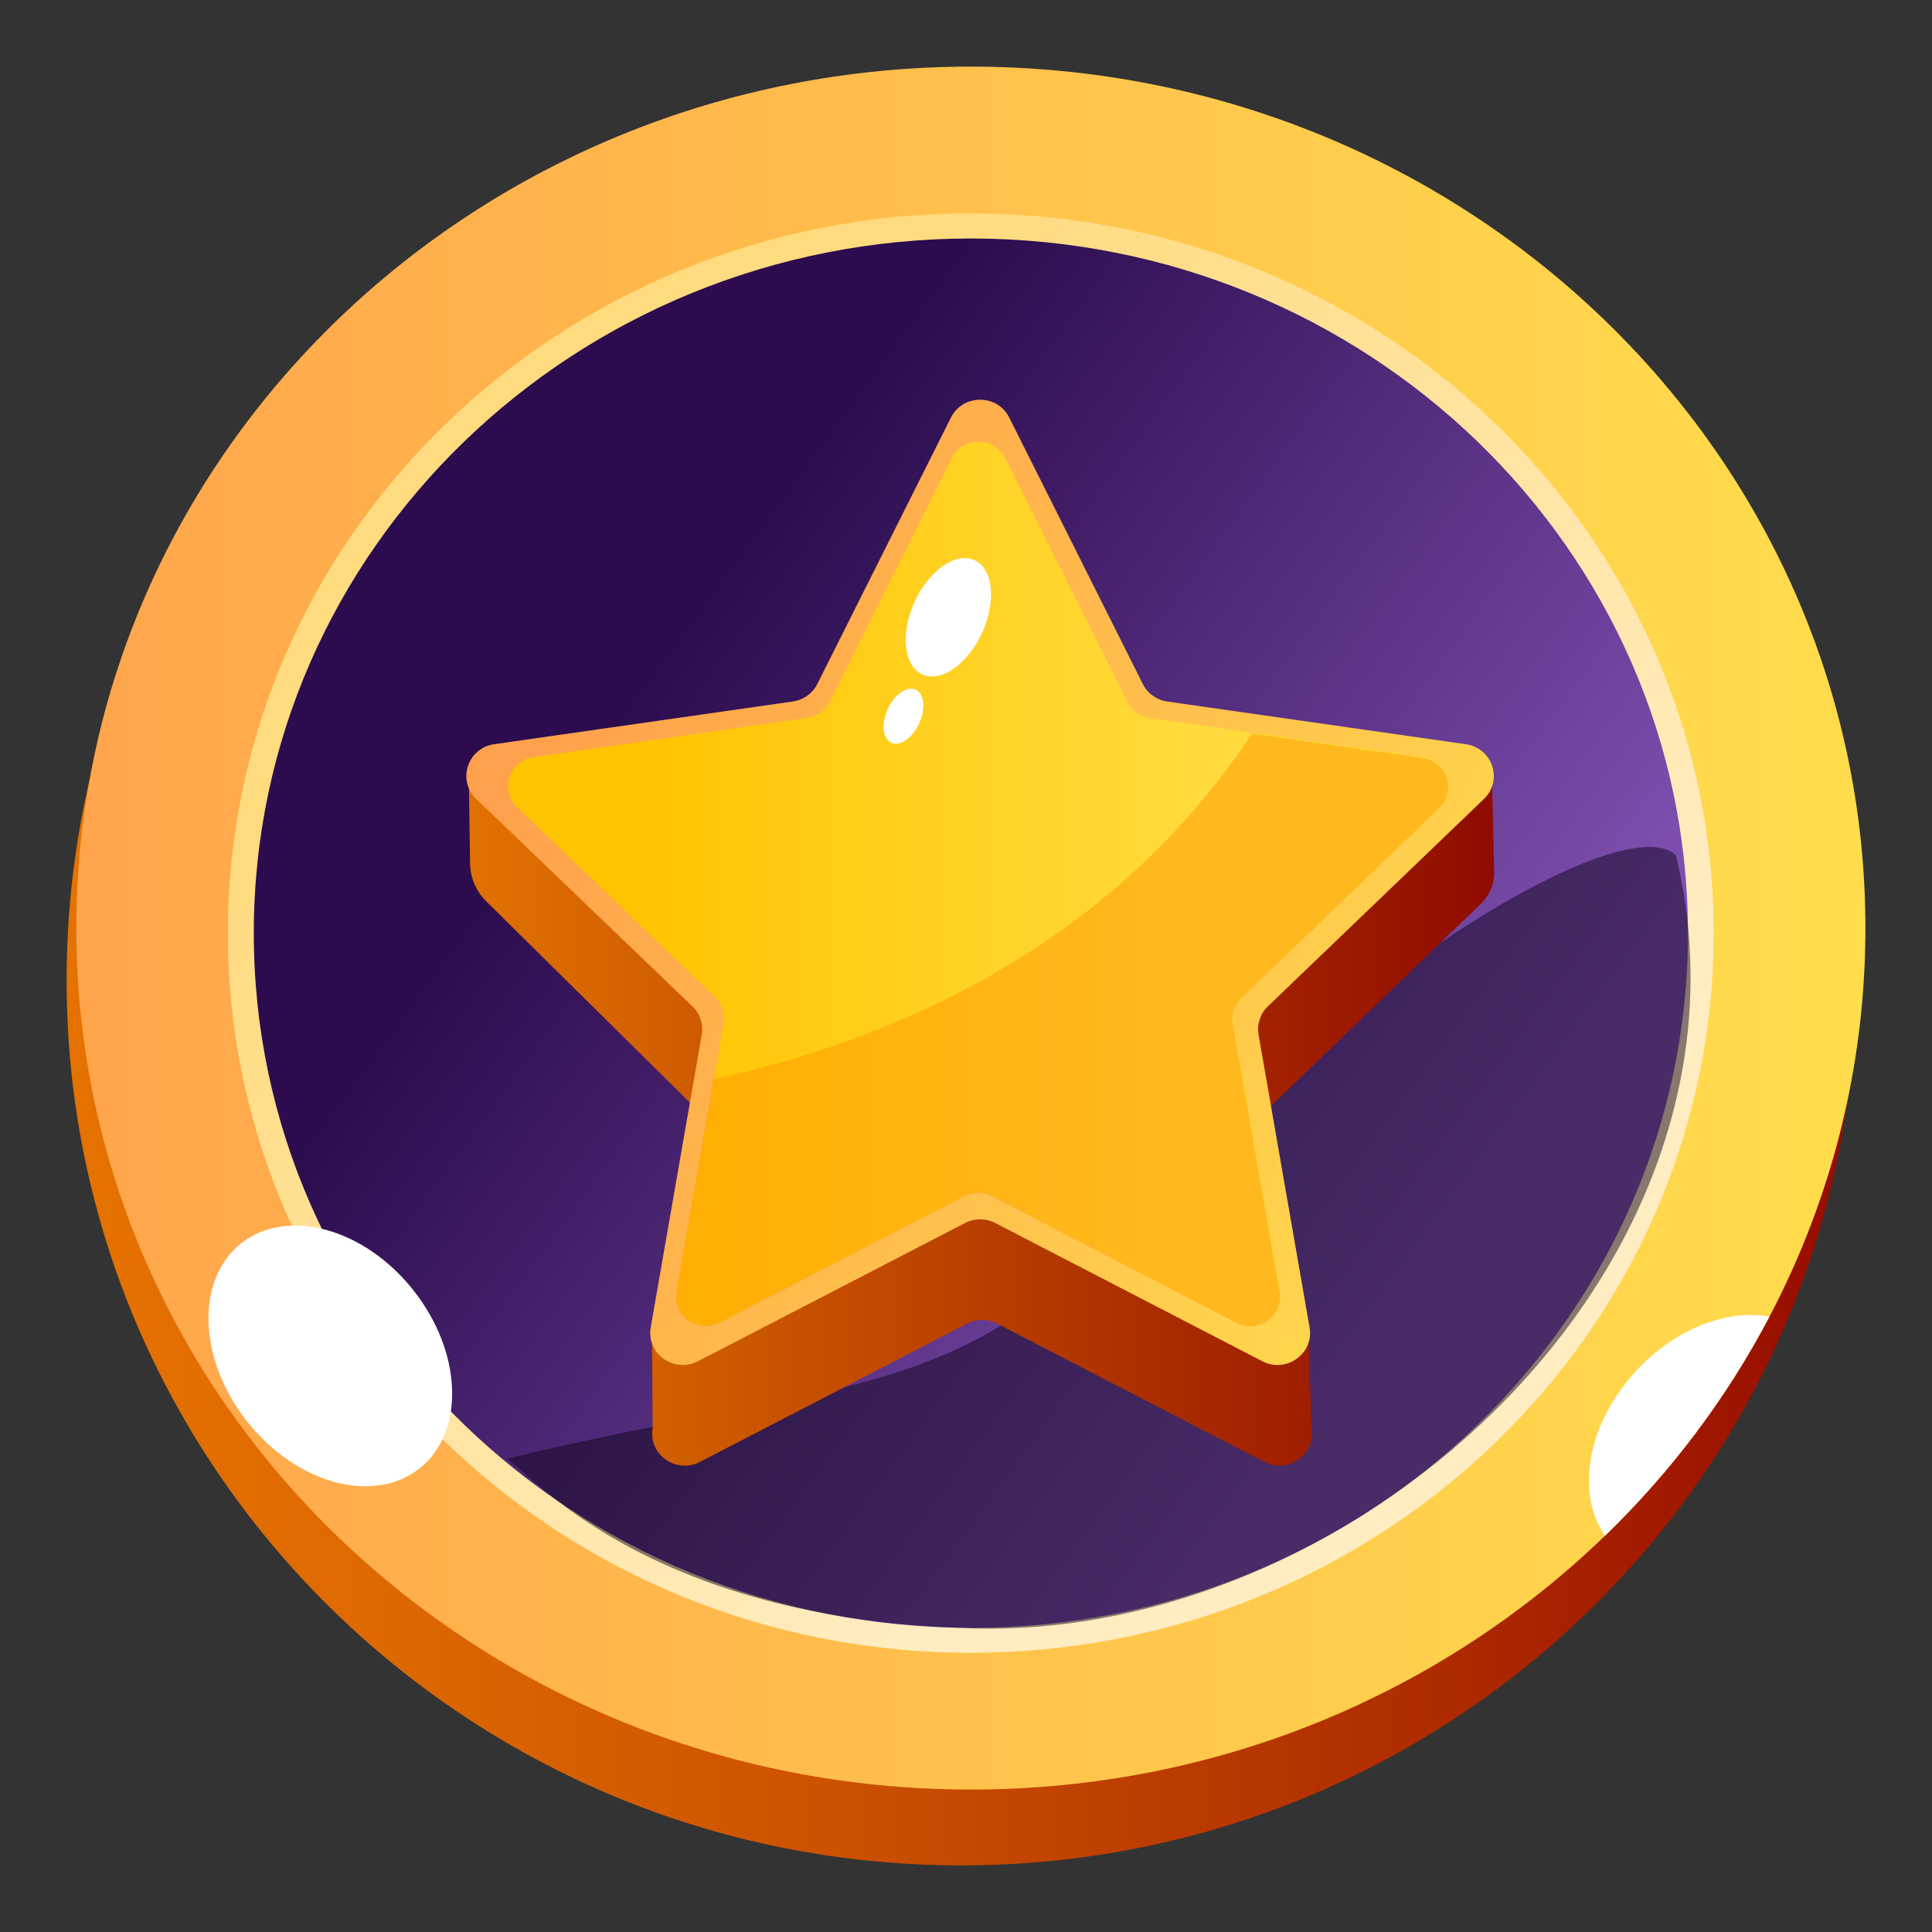 <svg width="58" height="58" viewBox="0 0 58 58" fill="none" xmlns="http://www.w3.org/2000/svg">
<rect x="0" y="0" width="58" height="58" fill="#333333" stroke="none"/>
<g clip-path="url(#clip0_4649_106782)">
<path d="M28.854 56C43.685 56 55.708 44.102 55.708 29.424C55.708 14.747 43.685 2.849 28.854 2.849C14.023 2.849 2 14.747 2 29.424C2 44.102 14.023 56 28.854 56Z" fill="url(#paint0_linear_4649_106782)"/>
<path d="M29.147 53.724C43.978 53.724 56.001 42.145 56.001 27.862C56.001 13.579 43.978 2 29.147 2C14.316 2 2.293 13.579 2.293 27.862C2.293 42.145 14.316 53.724 29.147 53.724Z" fill="url(#paint1_linear_4649_106782)"/>
<path d="M29.146 49.617C41.464 49.617 51.449 39.944 51.449 28.012C51.449 16.08 41.464 6.407 29.146 6.407C16.829 6.407 6.844 16.08 6.844 28.012C6.844 39.944 16.829 49.617 29.146 49.617Z" fill="url(#paint2_linear_4649_106782)"/>
<path d="M29 49C41.15 49 51 39.598 51 28C51 16.402 41.15 7 29 7C16.85 7 7 16.402 7 28C7 39.598 16.85 49 29 49Z" fill="url(#paint3_linear_4649_106782)"/>
<path d="M29.146 6.407C16.829 6.407 6.844 16.082 6.844 28.012C6.844 39.943 16.829 49.617 29.146 49.617C41.463 49.617 51.449 39.946 51.449 28.012C51.449 16.079 41.463 6.407 29.146 6.407ZM29.146 48.867C17.256 48.867 7.619 39.53 7.619 28.012C7.619 16.495 17.256 7.16 29.146 7.16C41.036 7.16 50.674 16.498 50.674 28.015C50.674 39.532 41.036 48.87 29.146 48.87V48.867Z" fill="url(#paint4_linear_4649_106782)"/>
<path opacity="0.5" d="M33.057 37.282C28.669 42.094 24.025 41.632 15.215 43.792C15.8 44.075 19.31 48.646 29.255 48.887C40.954 49.17 53.239 37.848 50.314 25.677C48.849 24.27 40.732 28.864 33.057 37.282Z" fill="#0E041A"/>
<path d="M12.465 44.179C13.914 43.183 13.947 40.821 12.539 38.903C11.132 36.984 8.816 36.237 7.367 37.232C5.919 38.228 5.885 40.59 7.293 42.508C8.701 44.426 11.016 45.174 12.465 44.179Z" fill="white"/>
<path d="M48.182 46.105C50.165 44.186 51.838 41.967 53.119 39.524C51.797 39.286 50.153 39.946 48.974 41.316C47.617 42.892 47.328 44.888 48.182 46.102V46.105Z" fill="white"/>
</g>
<g clip-path="url(#clip1_4649_106782)">
<path d="M38.125 33.232L44.446 27.143C44.714 26.887 44.862 26.532 44.856 26.165L44.785 23.211L14.07 23.087L14.113 25.989C14.137 26.393 14.309 26.774 14.6 27.061L20.844 33.232L19.573 39.97L19.594 42.873C19.456 43.659 20.294 44.258 21.012 43.888L29.029 39.738C29.314 39.59 29.654 39.59 29.938 39.738L37.956 43.888C38.673 44.258 39.511 43.659 39.373 42.873L39.28 40.096L38.123 33.232H38.125Z" fill="url(#paint5_linear_4649_106782)"/>
<path d="M30.299 12.537L34.309 20.535C34.451 20.818 34.726 21.016 35.044 21.061L44.008 22.343C44.81 22.458 45.13 23.427 44.55 23.985L38.064 30.21C37.834 30.431 37.729 30.75 37.783 31.061L39.314 39.851C39.452 40.637 38.614 41.236 37.897 40.866L29.879 36.716C29.595 36.568 29.255 36.568 28.97 36.716L20.953 40.866C20.235 41.236 19.398 40.637 19.535 39.851L21.067 31.061C21.12 30.749 21.016 30.431 20.785 30.21L14.296 23.983C13.716 23.426 14.037 22.456 14.838 22.341L23.802 21.059C24.12 21.014 24.395 20.817 24.537 20.533L28.547 12.537C28.906 11.821 29.941 11.821 30.299 12.537V12.537Z" fill="url(#paint6_linear_4649_106782)"/>
<path d="M30.176 13.751L33.846 21.072C33.975 21.332 34.228 21.512 34.519 21.554L42.726 22.729C43.459 22.833 43.754 23.722 43.222 24.23L37.285 29.93C37.075 30.133 36.978 30.423 37.027 30.71L38.429 38.758C38.554 39.476 37.787 40.026 37.131 39.687L29.792 35.887C29.531 35.751 29.22 35.751 28.959 35.887L21.619 39.687C20.963 40.026 20.195 39.478 20.322 38.758L21.724 30.71C21.773 30.423 21.678 30.133 21.466 29.93L15.525 24.23C14.994 23.722 15.287 22.833 16.021 22.729L24.229 21.554C24.52 21.512 24.772 21.332 24.902 21.072L28.572 13.751C28.901 13.095 29.847 13.095 30.176 13.751V13.751Z" fill="url(#paint7_linear_4649_106782)"/>
<path d="M29.493 18.976C29.92 18.026 29.809 17.057 29.244 16.811C28.68 16.565 27.877 17.136 27.449 18.085C27.022 19.035 27.133 20.005 27.698 20.251C28.262 20.497 29.066 19.926 29.493 18.976Z" fill="white"/>
<path d="M27.598 21.708C27.796 21.266 27.744 20.815 27.482 20.701C27.219 20.586 26.845 20.852 26.647 21.293C26.448 21.735 26.5 22.186 26.763 22.3C27.025 22.415 27.399 22.149 27.598 21.708Z" fill="white"/>
<path opacity="0.5" d="M21.605 39.711L28.945 35.911C29.206 35.776 29.517 35.776 29.778 35.911L37.117 39.711C37.773 40.05 38.541 39.503 38.415 38.782L37.013 30.735C36.962 30.448 37.059 30.157 37.27 29.955L43.208 24.255C43.739 23.746 43.447 22.858 42.712 22.754L37.585 22.021C33.125 28.772 26.151 31.387 21.416 32.4L20.305 38.782C20.18 39.501 20.946 40.05 21.602 39.711H21.605Z" fill="#FF9900"/>
</g>
<defs>
<linearGradient id="paint0_linear_4649_106782" x1="2" y1="29.424" x2="55.708" y2="29.424" gradientUnits="userSpaceOnUse">
<stop stop-color="#E57200"/>
<stop offset="0.17" stop-color="#DE6900"/>
<stop offset="0.44" stop-color="#CB5000"/>
<stop offset="0.78" stop-color="#AD2900"/>
<stop offset="1" stop-color="#960B00"/>
</linearGradient>
<linearGradient id="paint1_linear_4649_106782" x1="2.293" y1="27.862" x2="56.001" y2="27.862" gradientUnits="userSpaceOnUse">
<stop stop-color="#FFA54C"/>
<stop offset="1" stop-color="#FFDD4C"/>
</linearGradient>
<linearGradient id="paint2_linear_4649_106782" x1="6.844" y1="28.012" x2="51.449" y2="28.012" gradientUnits="userSpaceOnUse">
<stop offset="0.22" stop-color="#FFDF63"/>
<stop offset="0.76" stop-color="#FFC800"/>
</linearGradient>
<linearGradient id="paint3_linear_4649_106782" x1="7" y1="17.206" x2="50.939" y2="49.411" gradientUnits="userSpaceOnUse">
<stop offset="0.22" stop-color="#2C0C4E"/>
<stop offset="0.76" stop-color="#8252B4"/>
</linearGradient>
<linearGradient id="paint4_linear_4649_106782" x1="11" y1="7.5" x2="48" y2="49" gradientUnits="userSpaceOnUse">
<stop offset="0.201" stop-color="#FFDB80"/>
<stop offset="0.76" stop-color="#FFECC1"/>
</linearGradient>
<linearGradient id="paint5_linear_4649_106782" x1="14.07" y1="33.543" x2="44.856" y2="33.543" gradientUnits="userSpaceOnUse">
<stop stop-color="#E17200"/>
<stop offset="1" stop-color="#900B00"/>
</linearGradient>
<linearGradient id="paint6_linear_4649_106782" x1="16.077" y1="22.259" x2="43.683" y2="35.814" gradientUnits="userSpaceOnUse">
<stop stop-color="#FFA14C"/>
<stop offset="1" stop-color="#FFD94C"/>
</linearGradient>
<linearGradient id="paint7_linear_4649_106782" x1="15.255" y1="26.524" x2="43.493" y2="26.524" gradientUnits="userSpaceOnUse">
<stop offset="0.13" stop-color="#FFC400"/>
<stop offset="0.74" stop-color="#FFDB3D"/>
</linearGradient>
<clipPath id="clip0_4649_106782">
<rect width="54" height="54" fill="white" transform="translate(2 2)"/>
</clipPath>
<clipPath id="clip1_4649_106782">
<rect width="30.857" height="32" fill="white" transform="translate(14 12)"/>
</clipPath>
</defs>
</svg>

